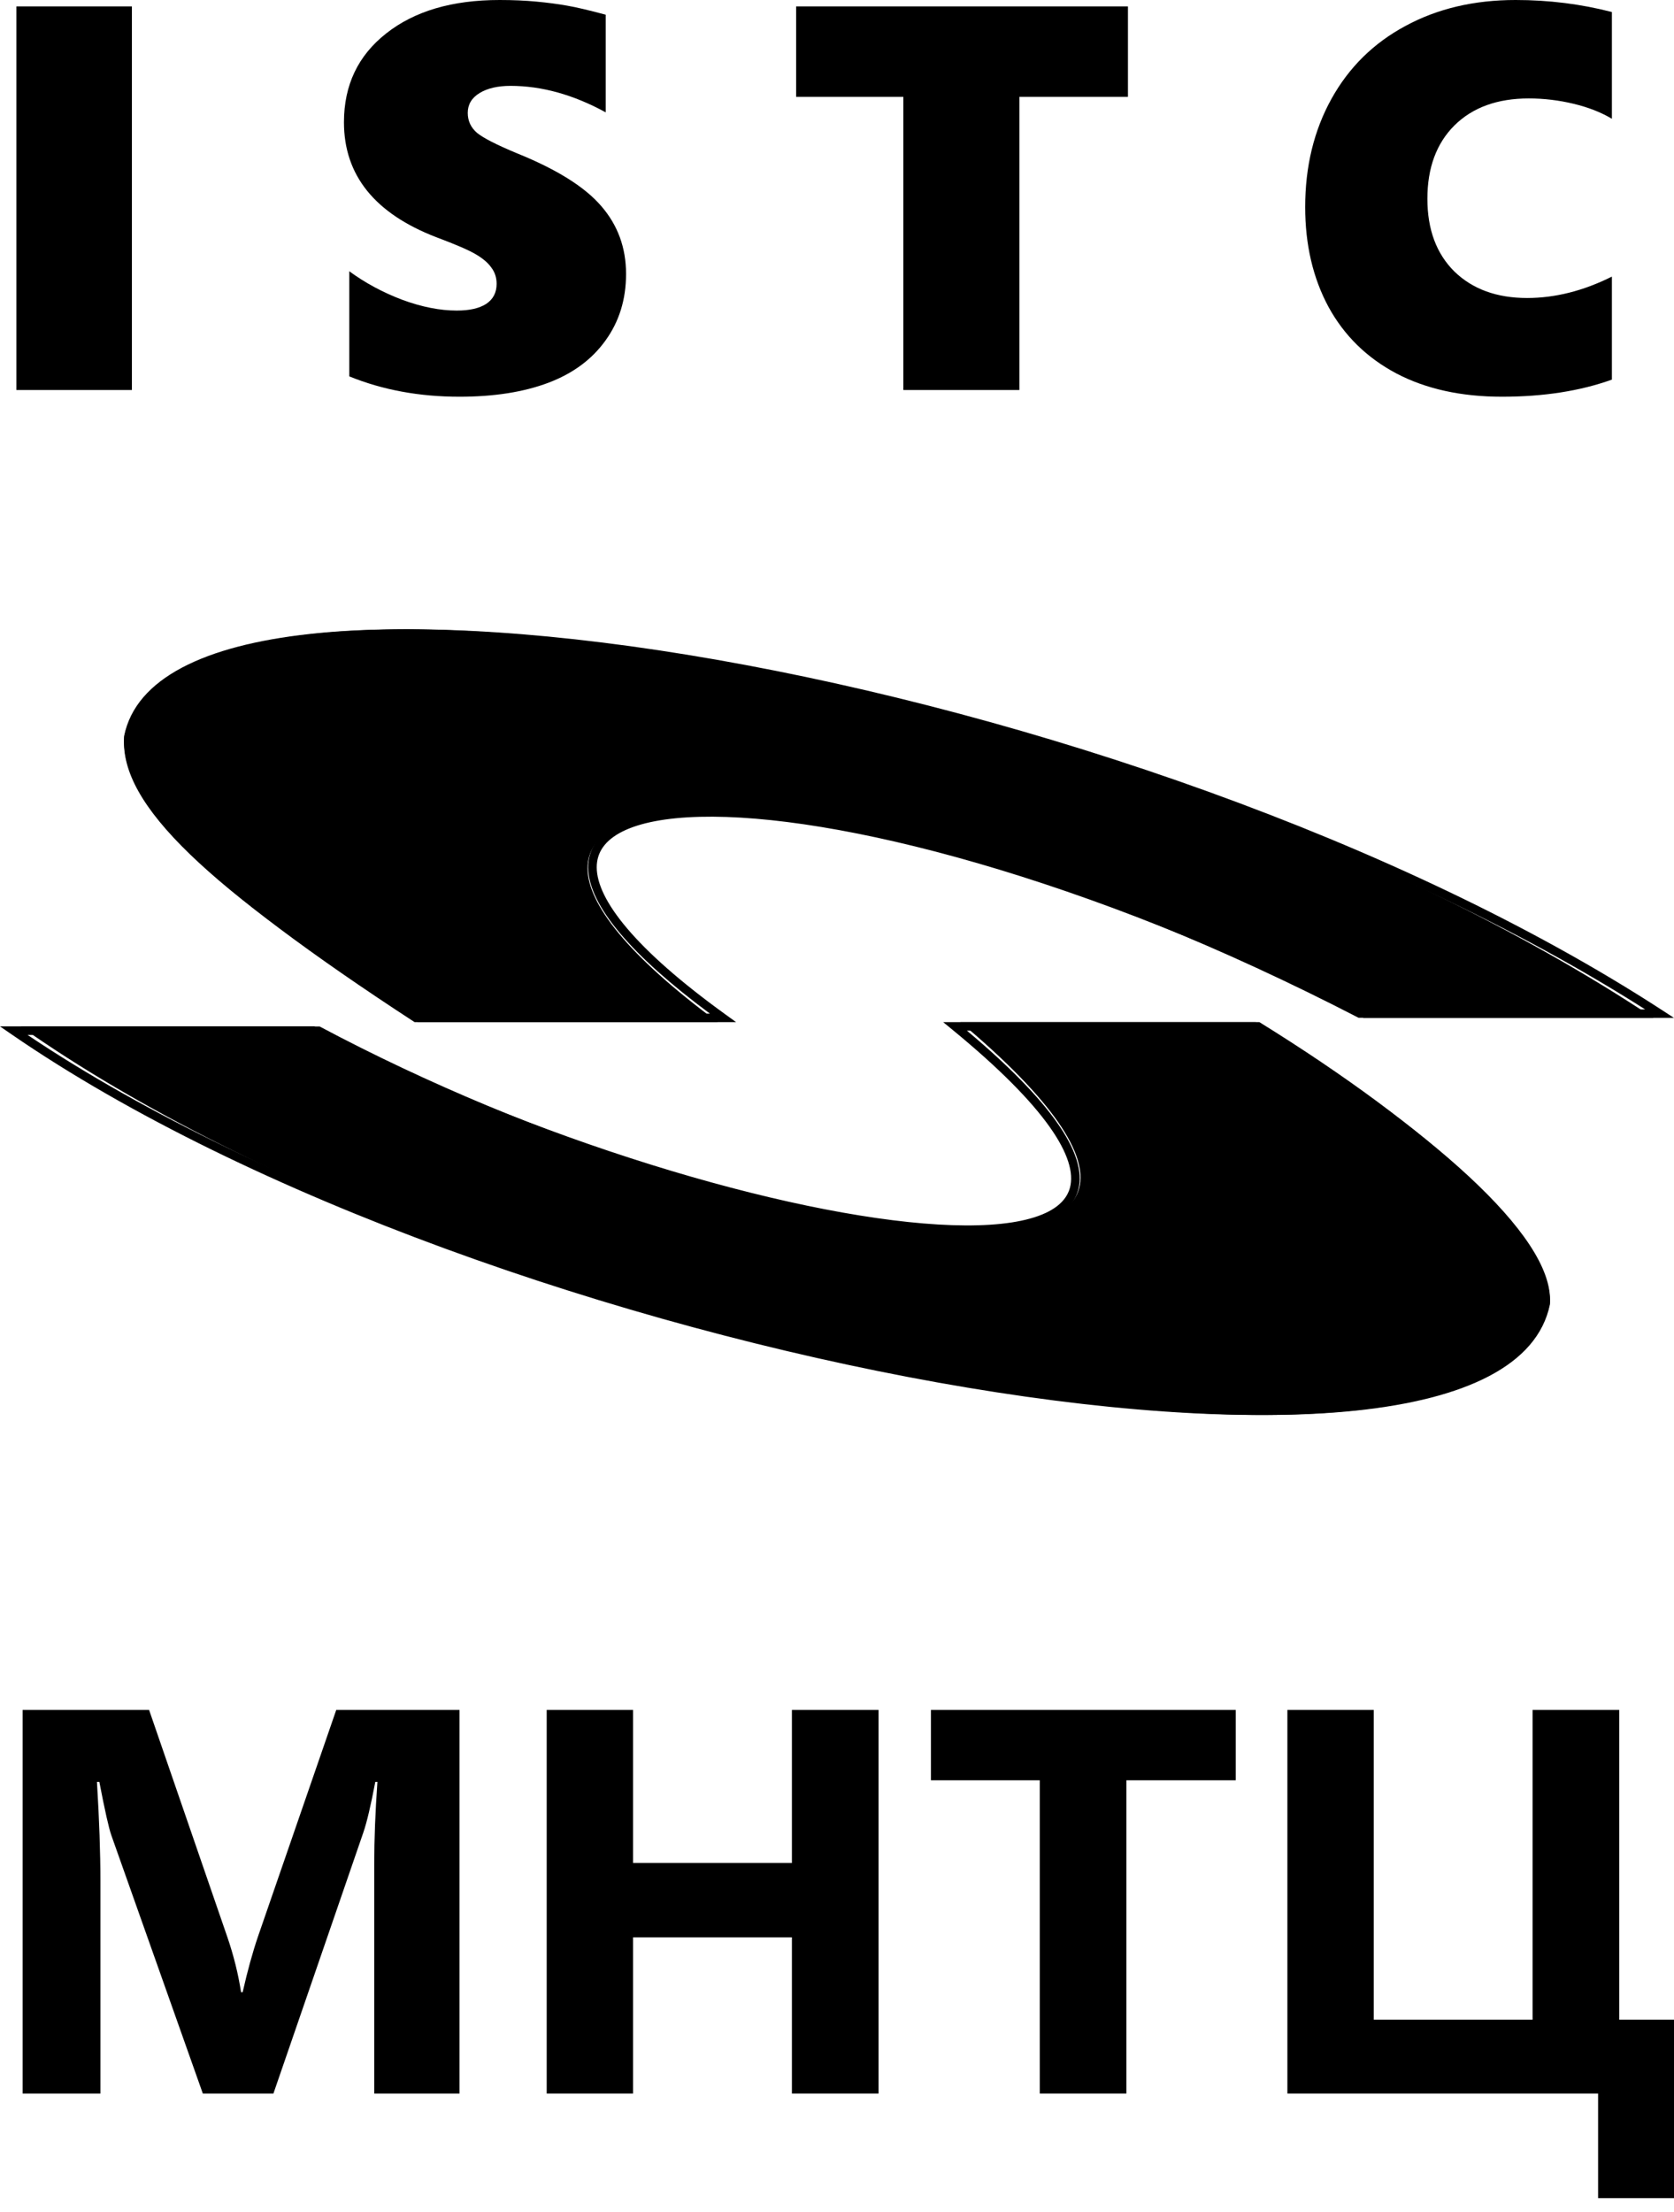 <svg width="81" height="107" viewBox="0 0 81 107" fill="none" xmlns="http://www.w3.org/2000/svg">
<path d="M1 49.647H15.468C36.456 60.825 64.586 64.654 46.472 49.437H60.94C69.201 54.555 75.201 59.944 74.995 63.096C72.569 74.841 23.929 65.808 1 49.647Z" fill="black"/>
<path fill-rule="evenodd" clip-rule="evenodd" d="M45.639 49.437H60.766L60.816 49.467C64.96 51.975 68.545 54.553 71.07 56.895C72.332 58.066 73.336 59.183 74.012 60.208C74.685 61.229 75.05 62.183 74.994 63.02L74.993 63.034L74.99 63.048C74.67 64.564 73.587 65.726 71.942 66.571C70.3 67.415 68.079 67.954 65.432 68.226C60.136 68.769 53.078 68.244 45.39 66.868C30.016 64.115 12.061 57.945 0.544 50.017L0 49.642H15.207L15.252 49.666C25.747 55.125 38.02 58.784 45.387 59.224C47.228 59.334 48.747 59.242 49.849 58.935C50.956 58.628 51.592 58.122 51.773 57.441C51.958 56.746 51.698 55.78 50.783 54.493C49.873 53.213 48.344 51.657 46.082 49.801L45.639 49.437ZM46.785 49.848C48.823 51.557 50.243 53.02 51.121 54.256C52.056 55.57 52.407 56.669 52.174 57.546C51.937 58.436 51.124 59.009 49.961 59.331C48.794 59.656 47.223 59.746 45.362 59.634C37.93 59.19 25.625 55.517 15.105 50.053H1.331C12.8 57.757 30.369 63.76 45.464 66.463C53.133 67.836 60.148 68.354 65.389 67.817C68.011 67.548 70.175 67.016 71.752 66.206C73.321 65.399 74.291 64.328 74.582 62.978C74.624 62.276 74.316 61.419 73.666 60.434C73.014 59.446 72.037 58.354 70.787 57.196C68.3 54.888 64.76 52.338 60.65 49.848H46.785Z" fill="black"/>
<path d="M20.062 49.437H34.736C17.25 36.517 38.905 35.36 65.739 49.227L80 49.227C54.729 32.423 8.282 24.466 6.008 35.588C5.801 38.735 9.81 42.756 20.062 49.437Z" fill="black"/>
<path fill-rule="evenodd" clip-rule="evenodd" d="M6.42 35.709C6.33 37.15 7.223 38.842 9.468 41.013C11.706 43.177 15.246 45.775 20.349 49.026H34.353C32.417 47.591 30.991 46.304 30.028 45.169C28.988 43.943 28.465 42.868 28.46 41.96C28.455 41.025 28.994 40.321 29.932 39.851C30.859 39.386 32.196 39.138 33.856 39.095C40.49 38.927 52.645 42.046 66.076 48.821L79.606 48.821C67.019 40.811 49.413 34.907 34.589 32.31C27.061 30.991 20.264 30.528 15.216 31.069C12.691 31.339 10.617 31.859 9.11 32.639C7.611 33.414 6.692 34.435 6.42 35.709ZM34.661 31.906C49.755 34.55 67.738 40.615 80.42 48.854L81 49.231L65.977 49.231L65.933 49.209C52.511 42.432 40.408 39.34 33.867 39.506C32.232 39.547 30.966 39.792 30.118 40.217C29.28 40.638 28.87 41.22 28.874 41.957C28.878 42.721 29.325 43.702 30.345 44.904C31.36 46.101 32.922 47.49 35.104 49.065L35.618 49.437H20.227L20.176 49.404C15.041 46.135 11.456 43.508 9.18 41.307C6.911 39.114 5.898 37.304 6.008 35.668L6.009 35.654L6.012 35.64C6.313 34.2 7.345 33.089 8.918 32.275C10.49 31.462 12.621 30.933 15.171 30.66C20.274 30.114 27.114 30.584 34.661 31.906Z" fill="black"/>
<path d="M77.995 18.36C76.459 18.912 74.687 19.188 72.677 19.188C70.702 19.188 68.998 18.812 67.566 18.062C66.134 17.303 65.039 16.229 64.28 14.84C63.529 13.443 63.154 11.834 63.154 10.014C63.154 8.056 63.577 6.314 64.422 4.787C65.268 3.26 66.462 2.083 68.006 1.255C69.55 0.418 71.327 0 73.337 0C74.941 0 76.494 0.194 77.995 0.582V5.745C77.477 5.434 76.86 5.193 76.144 5.02C75.428 4.848 74.704 4.761 73.971 4.761C72.453 4.761 71.254 5.197 70.374 6.068C69.503 6.939 69.067 8.121 69.067 9.613C69.067 11.097 69.503 12.27 70.374 13.132C71.254 13.986 72.427 14.413 73.893 14.413C75.247 14.413 76.615 14.068 77.995 13.378V18.36Z" fill="black"/>
<path d="M49.325 4.684V18.864H43.71V4.684H38.522V0.31H54.578V4.684H49.325Z" fill="black"/>
<path d="M30.293 13.249C30.293 14.482 29.96 15.556 29.296 16.471C28.641 17.385 27.718 18.066 26.527 18.515C25.337 18.963 23.905 19.188 22.232 19.188C20.291 19.188 18.514 18.86 16.901 18.204V13.12C17.678 13.689 18.536 14.15 19.476 14.504C20.416 14.849 21.292 15.021 22.103 15.021C22.715 15.021 23.189 14.914 23.526 14.698C23.862 14.474 24.03 14.15 24.03 13.728C24.03 13.426 23.944 13.163 23.772 12.938C23.608 12.706 23.353 12.49 23.008 12.291C22.672 12.093 22.042 11.821 21.119 11.476C18.135 10.329 16.643 8.475 16.643 5.913C16.643 4.119 17.324 2.687 18.687 1.617C20.05 0.539 21.878 0 24.173 0C24.82 0 25.415 0.026 25.958 0.078C26.502 0.129 26.993 0.194 27.433 0.272C27.882 0.349 28.507 0.496 29.309 0.712V5.434C27.748 4.58 26.213 4.153 24.703 4.153C24.082 4.153 23.582 4.27 23.202 4.503C22.823 4.735 22.633 5.055 22.633 5.46C22.633 5.848 22.784 6.172 23.086 6.43C23.396 6.681 24.039 7.008 25.014 7.414C26.937 8.19 28.296 9.04 29.089 9.963C29.892 10.886 30.293 11.981 30.293 13.249Z" fill="black"/>
<path d="M0.793 18.864V0.31H6.382V18.864H0.793Z" fill="black"/>
<path d="M81.002 106.314H77.327V101.256H62.293V82.702H66.472V97.684H74.157V82.702H78.35V97.684H81.002V106.314Z" fill="black"/>
<path d="M59.795 86.105H54.503V101.256H50.311V86.105H45.045V82.702H59.795V86.105Z" fill="black"/>
<path d="M42.51 101.256H38.318V93.7H30.632V101.256H26.453V82.702H30.632V90.103H38.318V82.702H42.51V101.256Z" fill="black"/>
<path d="M22.235 101.256H18.108V90.154C18.108 88.955 18.159 87.631 18.263 86.182H18.159C17.944 87.321 17.75 88.14 17.577 88.641L13.23 101.256H9.814L5.389 88.77C5.269 88.434 5.074 87.571 4.807 86.182H4.691C4.803 88.011 4.859 89.615 4.859 90.995V101.256H1.094V82.702H7.214L11.005 93.7C11.306 94.579 11.526 95.463 11.664 96.352H11.742C11.975 95.325 12.221 94.433 12.479 93.674L16.27 82.702H22.235V101.256Z" fill="black"/>
</svg>
